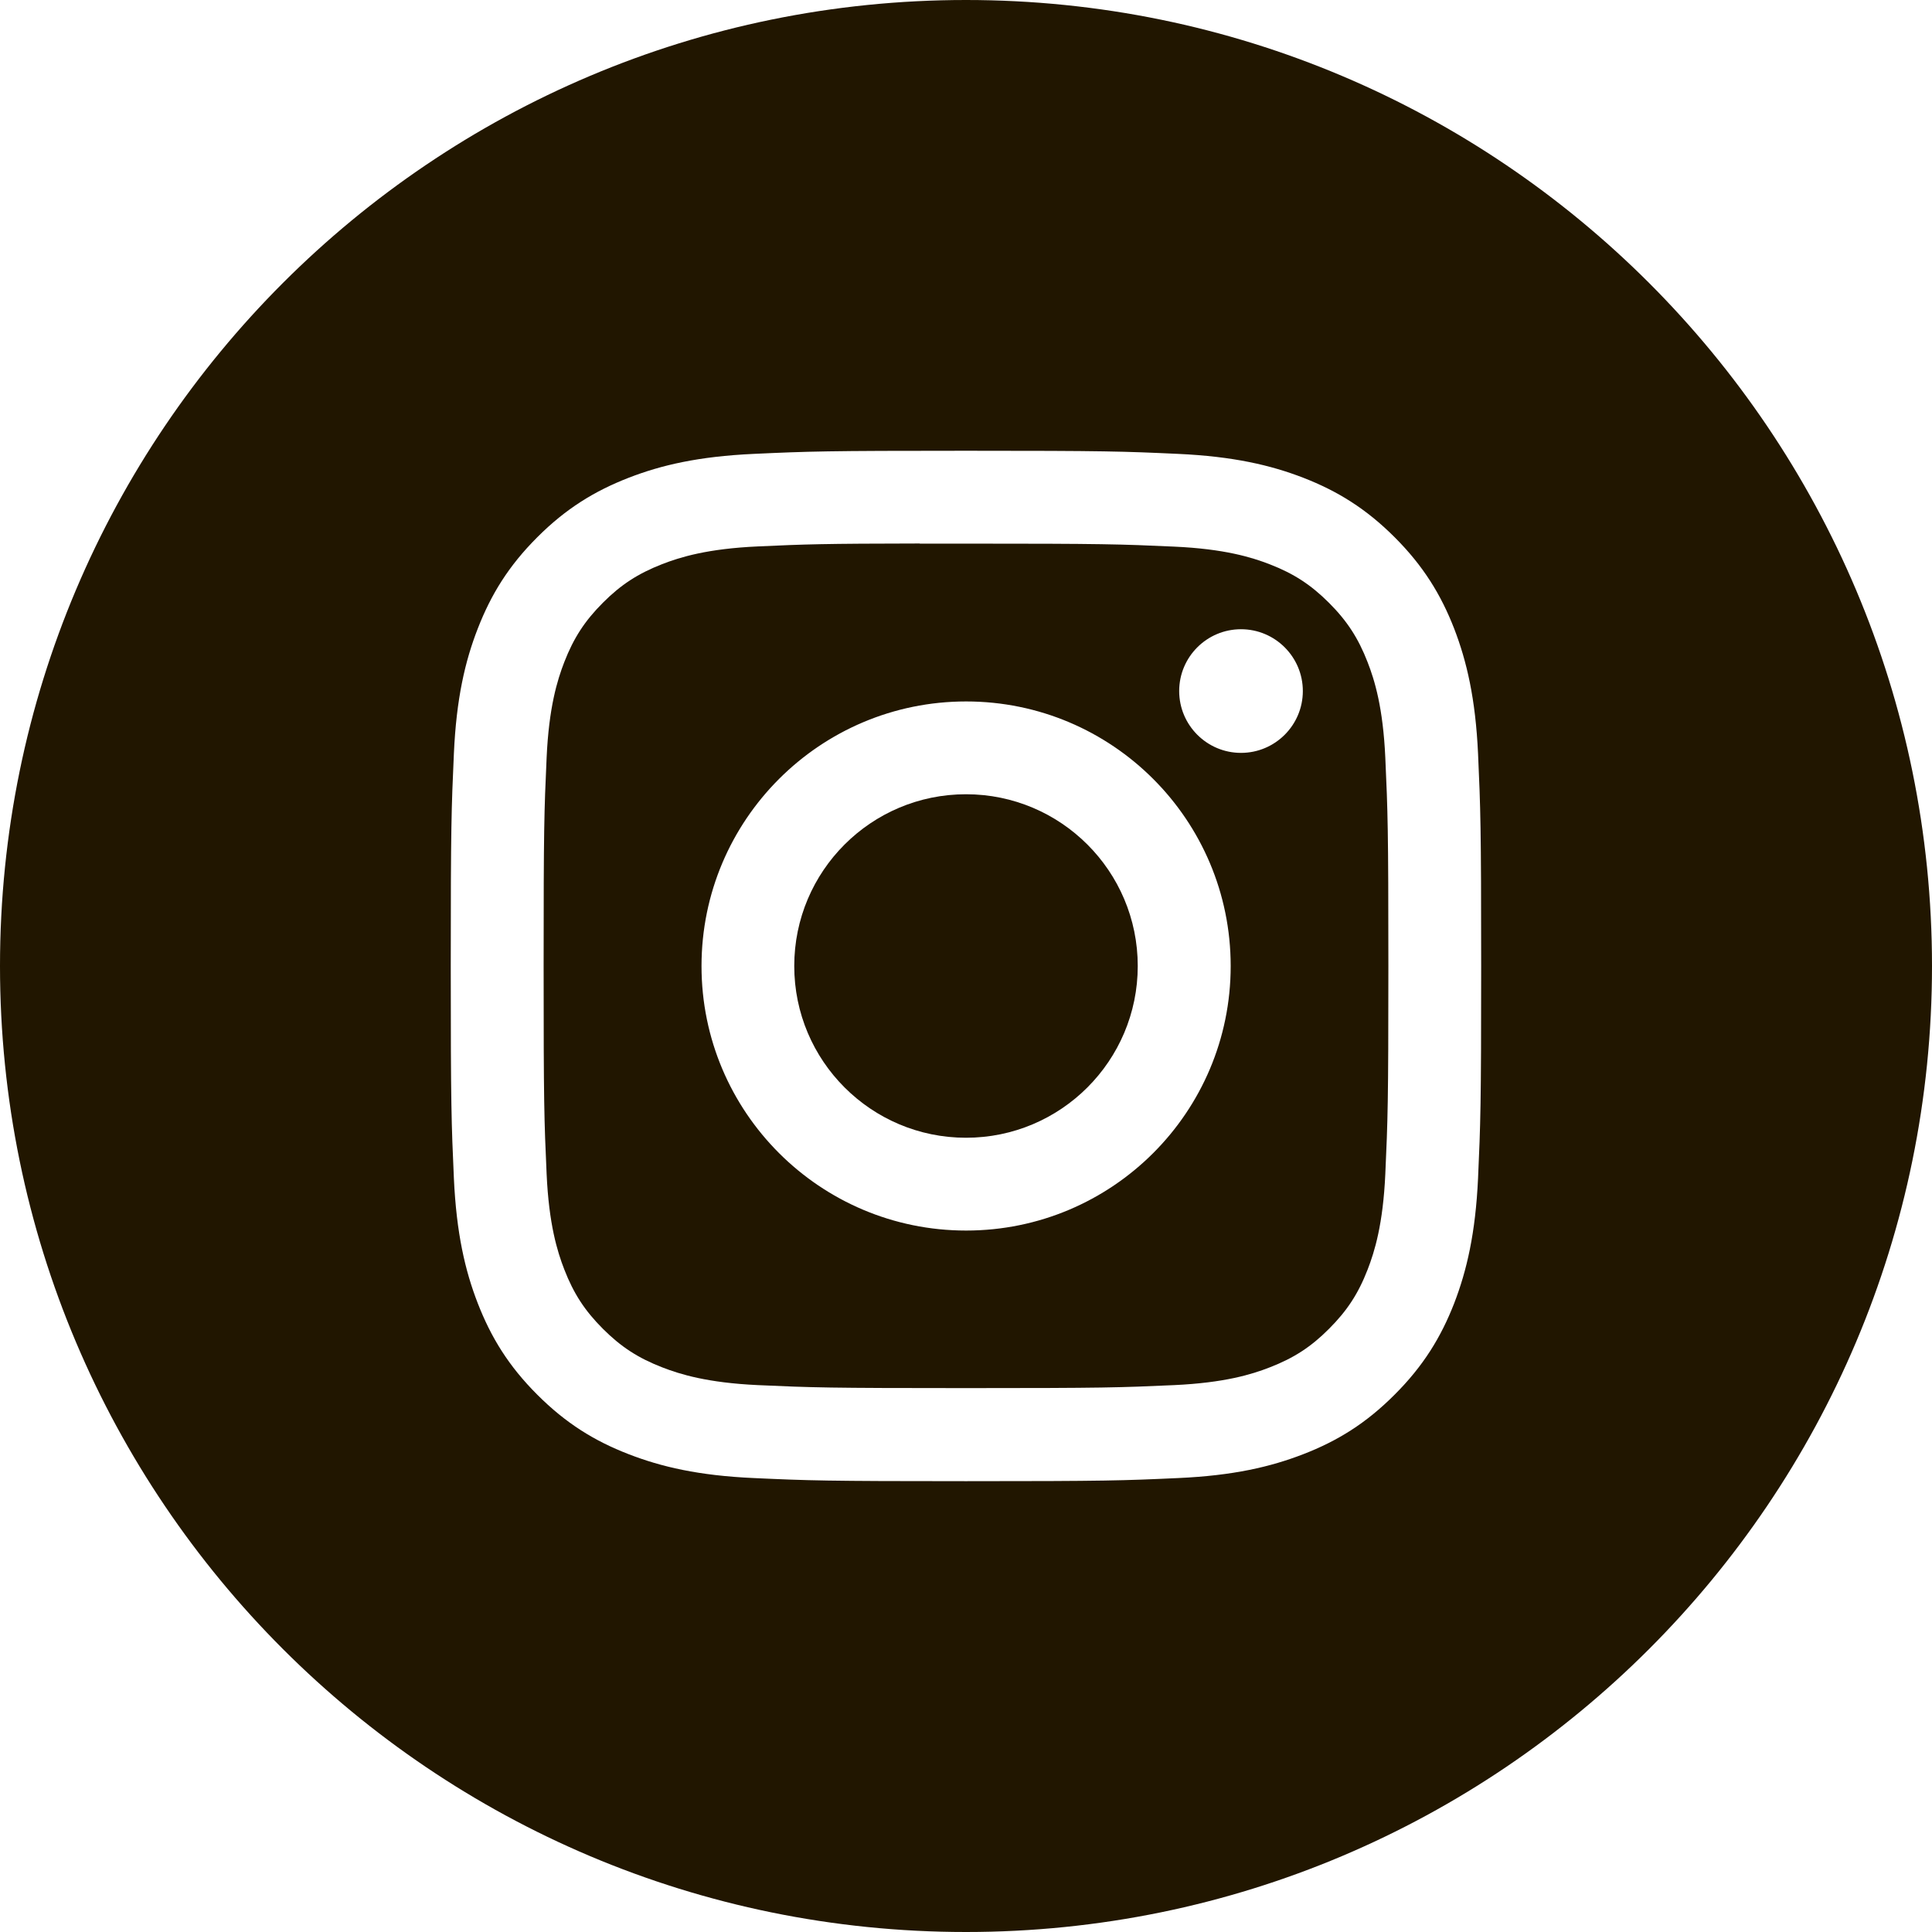 <svg width="29" height="29" viewBox="0 0 29 29" fill="none" xmlns="http://www.w3.org/2000/svg">
<path fill-rule="evenodd" clip-rule="evenodd" d="M14.5 0C6.492 0 0 6.492 0 14.5C0 22.508 6.492 29 14.5 29C22.508 29 29 22.508 29 14.5C29 6.492 22.508 0 14.5 0ZM11.312 6.813C12.136 6.775 12.4 6.766 14.5 6.766H14.498C16.599 6.766 16.861 6.775 17.686 6.813C18.509 6.851 19.072 6.981 19.565 7.172C20.074 7.37 20.504 7.634 20.934 8.064C21.364 8.494 21.629 8.925 21.827 9.434C22.017 9.926 22.148 10.488 22.186 11.311C22.223 12.136 22.233 12.399 22.233 14.5C22.233 16.6 22.223 16.863 22.186 17.688C22.148 18.511 22.017 19.073 21.827 19.565C21.629 20.073 21.364 20.505 20.934 20.934C20.505 21.365 20.074 21.63 19.565 21.827C19.073 22.018 18.511 22.149 17.687 22.186C16.863 22.224 16.6 22.233 14.499 22.233C12.399 22.233 12.136 22.224 11.311 22.186C10.488 22.149 9.926 22.018 9.434 21.827C8.925 21.63 8.494 21.365 8.064 20.934C7.634 20.505 7.37 20.073 7.172 19.564C6.981 19.073 6.851 18.511 6.813 17.688C6.776 16.863 6.766 16.6 6.766 14.5C6.766 12.399 6.776 12.136 6.813 11.311C6.85 10.488 6.98 9.926 7.172 9.434C7.37 8.925 7.634 8.494 8.065 8.064C8.494 7.634 8.926 7.37 9.435 7.172C9.926 6.981 10.488 6.851 11.312 6.813Z" fill="#211600"/>
<path fill-rule="evenodd" clip-rule="evenodd" d="M13.806 8.16C13.941 8.16 14.086 8.16 14.242 8.16L14.5 8.16C16.565 8.16 16.809 8.168 17.625 8.205C18.379 8.239 18.788 8.365 19.061 8.471C19.422 8.611 19.679 8.779 19.949 9.049C20.22 9.32 20.388 9.578 20.528 9.939C20.634 10.211 20.76 10.62 20.794 11.374C20.831 12.189 20.84 12.434 20.84 14.498C20.84 16.562 20.831 16.807 20.794 17.622C20.76 18.376 20.634 18.785 20.528 19.058C20.388 19.419 20.22 19.675 19.949 19.946C19.679 20.217 19.422 20.384 19.061 20.524C18.788 20.631 18.379 20.756 17.625 20.791C16.81 20.828 16.565 20.836 14.5 20.836C12.435 20.836 12.19 20.828 11.375 20.791C10.621 20.756 10.212 20.63 9.939 20.524C9.578 20.384 9.32 20.216 9.05 19.946C8.779 19.675 8.611 19.418 8.471 19.057C8.365 18.785 8.239 18.375 8.205 17.622C8.168 16.806 8.16 16.561 8.16 14.496C8.16 12.431 8.168 12.188 8.205 11.372C8.239 10.618 8.365 10.209 8.471 9.936C8.611 9.576 8.779 9.318 9.05 9.047C9.32 8.776 9.578 8.609 9.939 8.468C10.212 8.362 10.621 8.236 11.375 8.202C12.088 8.169 12.365 8.16 13.806 8.158V8.16ZM18.628 9.445C18.116 9.445 17.7 9.86 17.7 10.373C17.7 10.885 18.116 11.301 18.628 11.301C19.14 11.301 19.556 10.885 19.556 10.373C19.556 9.861 19.14 9.445 18.628 9.445V9.445ZM10.53 14.501C10.53 12.307 12.309 10.529 14.502 10.529C16.695 10.529 18.473 12.307 18.473 14.501C18.473 16.694 16.695 18.471 14.502 18.471C12.309 18.471 10.53 16.694 10.53 14.501Z" fill="#211600"/>
<path d="M14.5 11.922C15.923 11.922 17.078 13.076 17.078 14.5C17.078 15.923 15.923 17.078 14.5 17.078C13.076 17.078 11.922 15.923 11.922 14.5C11.922 13.076 13.076 11.922 14.5 11.922Z" fill="#211600"/>
</svg>
